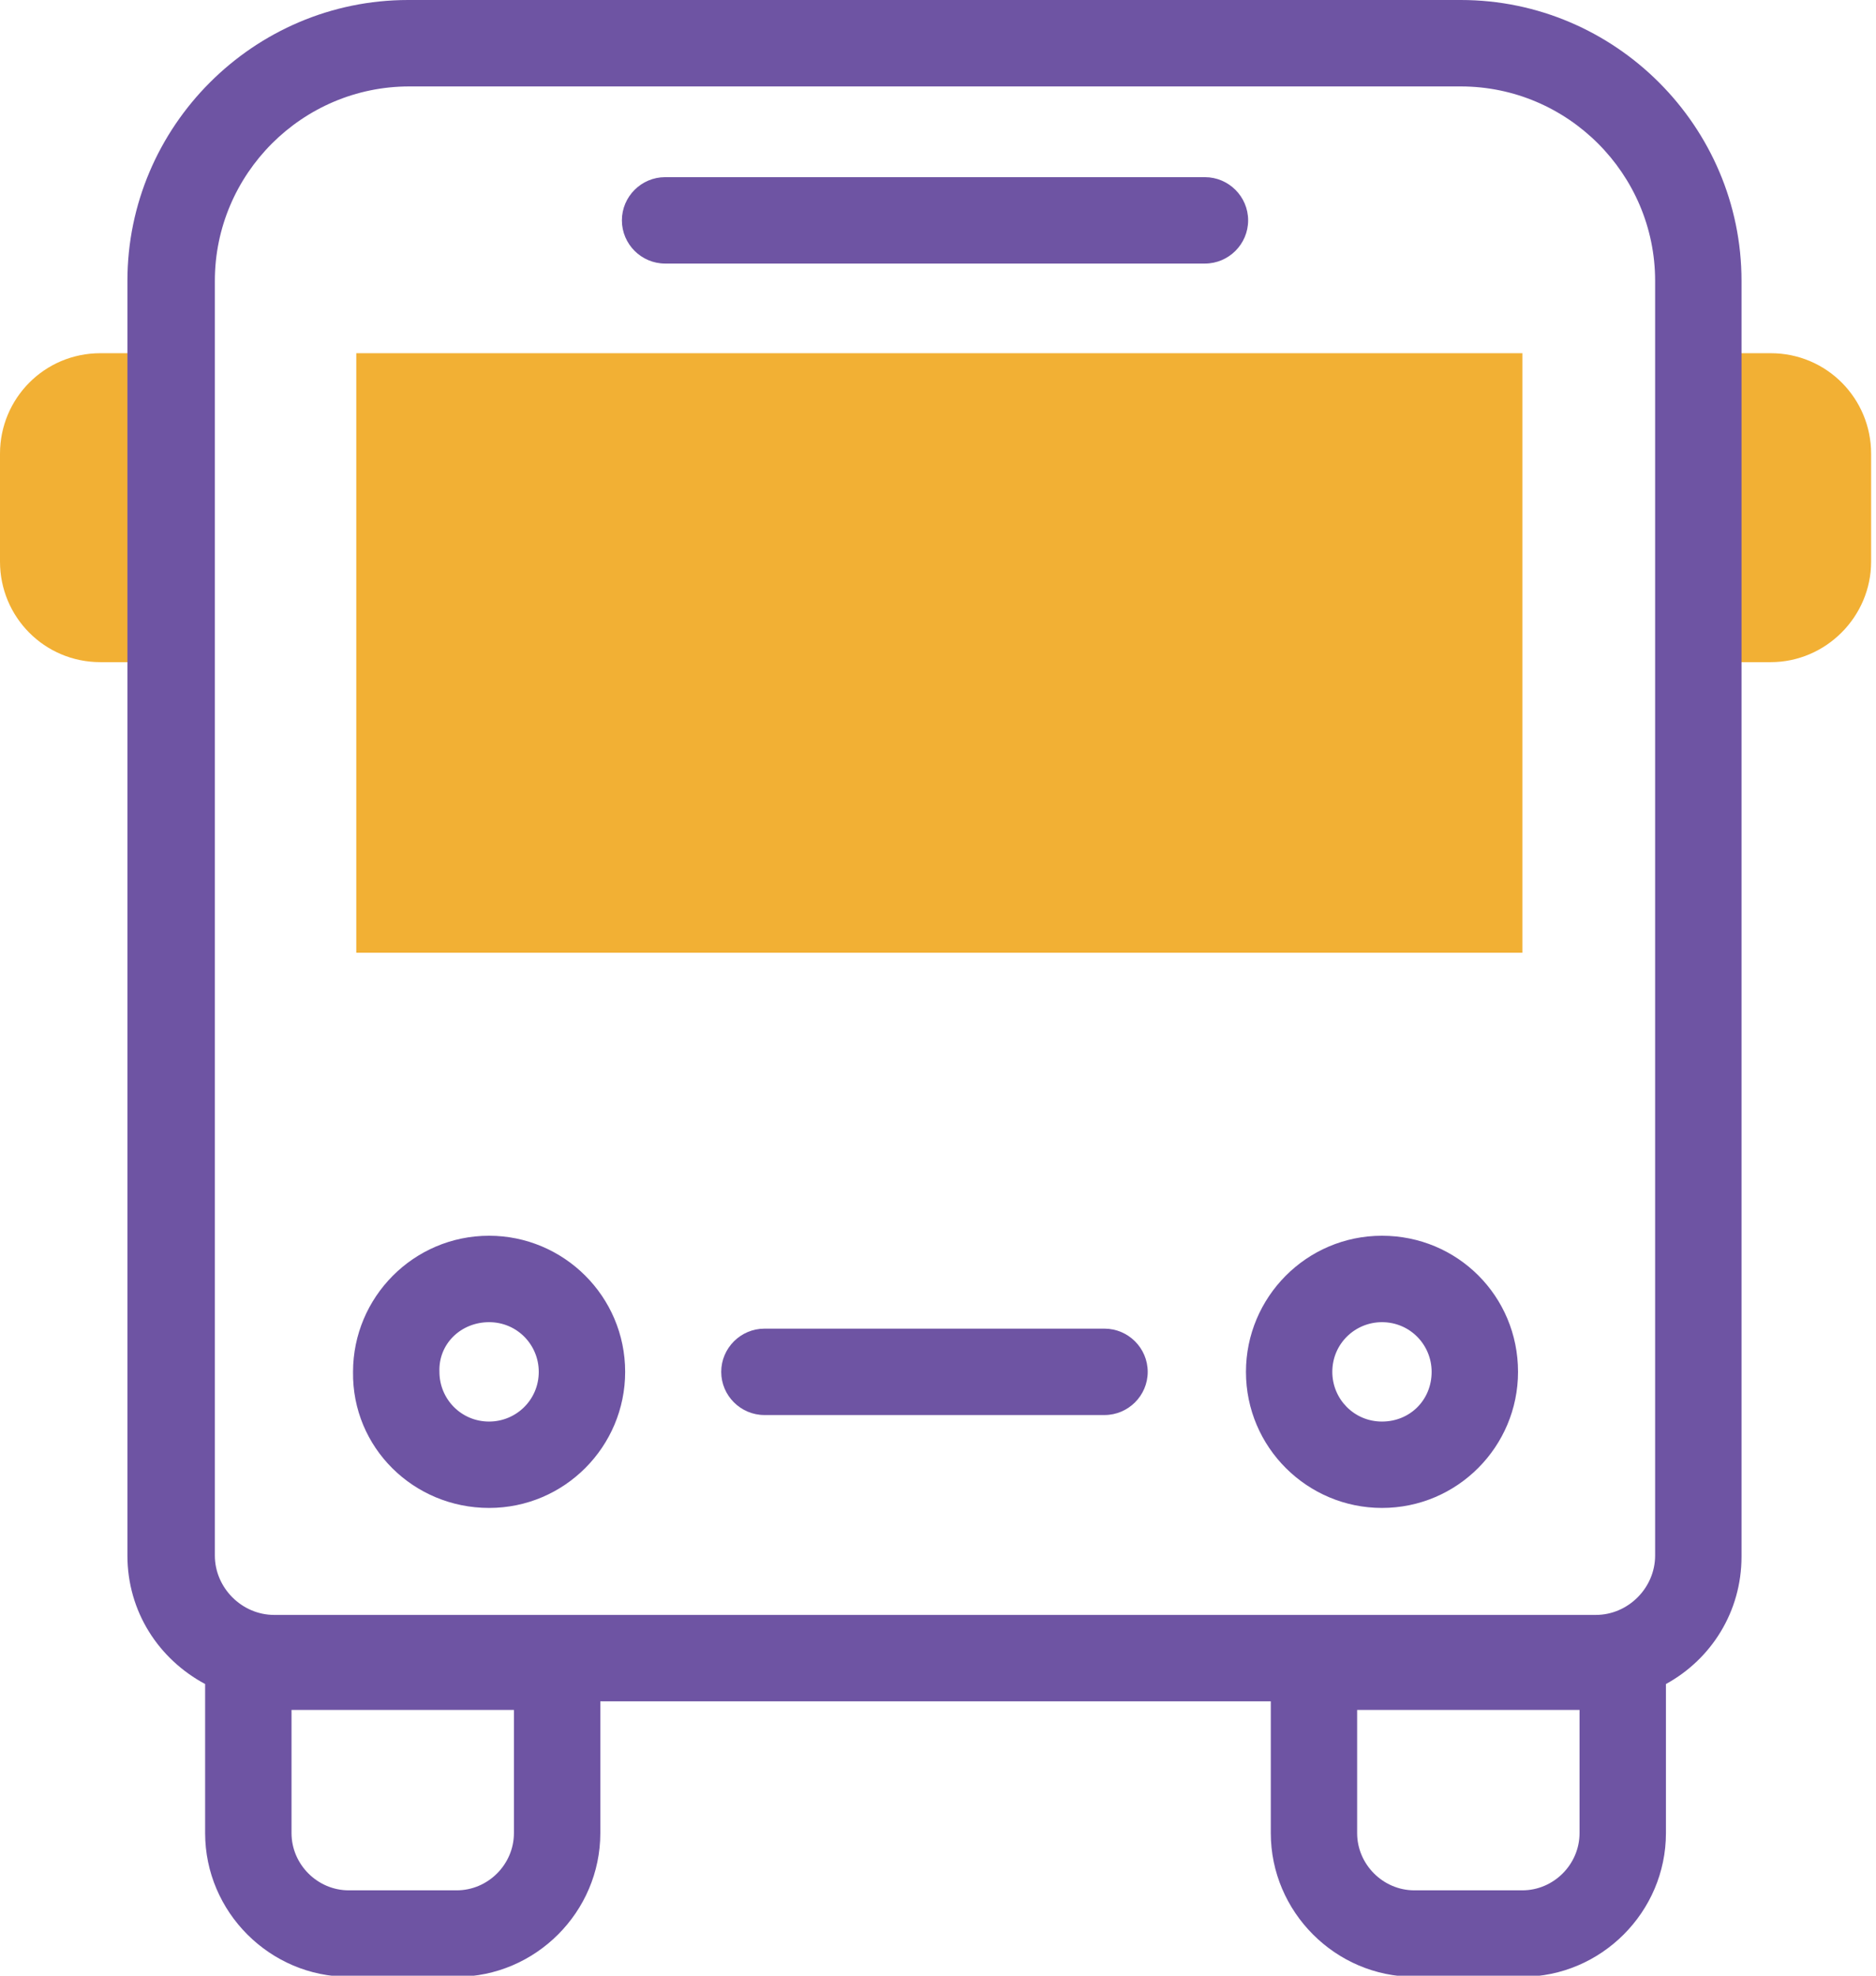 <svg width="38" height="40" viewBox="0 0 38 40" fill="none" xmlns="http://www.w3.org/2000/svg">
<g clip-path="url(#clip0)">
<path opacity="0.9" d="M0 11.372V9.185C0 8.07 0.897 7.151 2.034 7.151H3.499V13.406H2.034C0.897 13.406 0 12.488 0 11.372Z" fill="#F1A81E"/>
<path opacity="0.9" d="M37.901 11.372V9.185C37.901 8.07 37.004 7.151 35.867 7.151H34.38V13.406H35.867C36.982 13.406 37.901 12.488 37.901 11.372Z" fill="#F1A81E"/>
<path d="M29.59 0H8.267C5.139 0 2.581 2.559 2.581 5.686V31.493C2.581 32.63 3.215 33.592 4.155 34.095V37.113C4.155 38.71 5.467 40.022 7.064 40.022H9.251C10.847 40.022 12.16 38.71 12.16 37.113V34.445H25.741V37.113C25.741 38.71 27.053 40.022 28.649 40.022H30.836C32.433 40.022 33.745 38.71 33.745 37.113V34.095C34.664 33.592 35.276 32.63 35.276 31.515V5.686C35.276 2.559 32.717 0 29.59 0ZM4.352 5.686C4.352 3.521 6.123 1.75 8.289 1.75H29.59C31.755 1.75 33.526 3.521 33.526 5.686V31.493C33.526 32.149 32.98 32.696 32.324 32.696H5.555C4.899 32.696 4.352 32.149 4.352 31.493V5.686ZM10.41 37.113C10.41 37.747 9.885 38.272 9.251 38.272H7.064C6.43 38.272 5.905 37.747 5.905 37.113V34.62H10.41V37.113ZM31.995 37.113C31.995 37.747 31.471 38.272 30.836 38.272H28.649C28.015 38.272 27.49 37.747 27.49 37.113V34.62H31.995V37.113Z" fill="#6E54A3"/>
<path opacity="0.9" d="M30.837 7.151H7.217V19.289H30.837V7.151Z" fill="#F1A81E"/>
<path d="M13.472 5.336H24.407C24.888 5.336 25.282 4.943 25.282 4.461C25.282 3.98 24.888 3.587 24.407 3.587H13.472C12.991 3.587 12.597 3.98 12.597 4.461C12.597 4.943 12.991 5.336 13.472 5.336Z" fill="#6E54A3"/>
<path d="M22.373 26.9H15.484C15.003 26.9 14.609 27.294 14.609 27.775C14.609 28.256 15.003 28.649 15.484 28.649H22.373C22.854 28.649 23.248 28.256 23.248 27.775C23.248 27.294 22.854 26.9 22.373 26.9Z" fill="#6E54A3"/>
<path d="M9.907 30.53C11.438 30.53 12.663 29.284 12.663 27.775C12.663 26.244 11.416 25.019 9.907 25.019C8.376 25.019 7.151 26.266 7.151 27.775C7.13 29.306 8.376 30.53 9.907 30.53ZM9.907 26.769C10.476 26.769 10.913 27.228 10.913 27.775C10.913 28.343 10.454 28.781 9.907 28.781C9.338 28.781 8.901 28.322 8.901 27.775C8.879 27.206 9.338 26.769 9.907 26.769Z" fill="#6E54A3"/>
<path d="M27.993 25.019C26.462 25.019 25.238 26.266 25.238 27.775C25.238 29.306 26.484 30.53 27.993 30.53C29.524 30.53 30.749 29.284 30.749 27.775C30.749 26.244 29.524 25.019 27.993 25.019ZM27.993 28.781C27.425 28.781 26.987 28.322 26.987 27.775C26.987 27.206 27.447 26.769 27.993 26.769C28.562 26.769 28.999 27.228 28.999 27.775C28.999 28.343 28.562 28.781 27.993 28.781Z" fill="#6E54A3"/>
</g>
<defs>
<clipPath id="clip0">
<rect width="37.901" height="40" fill="white"/>
</clipPath>
</defs>
</svg>
